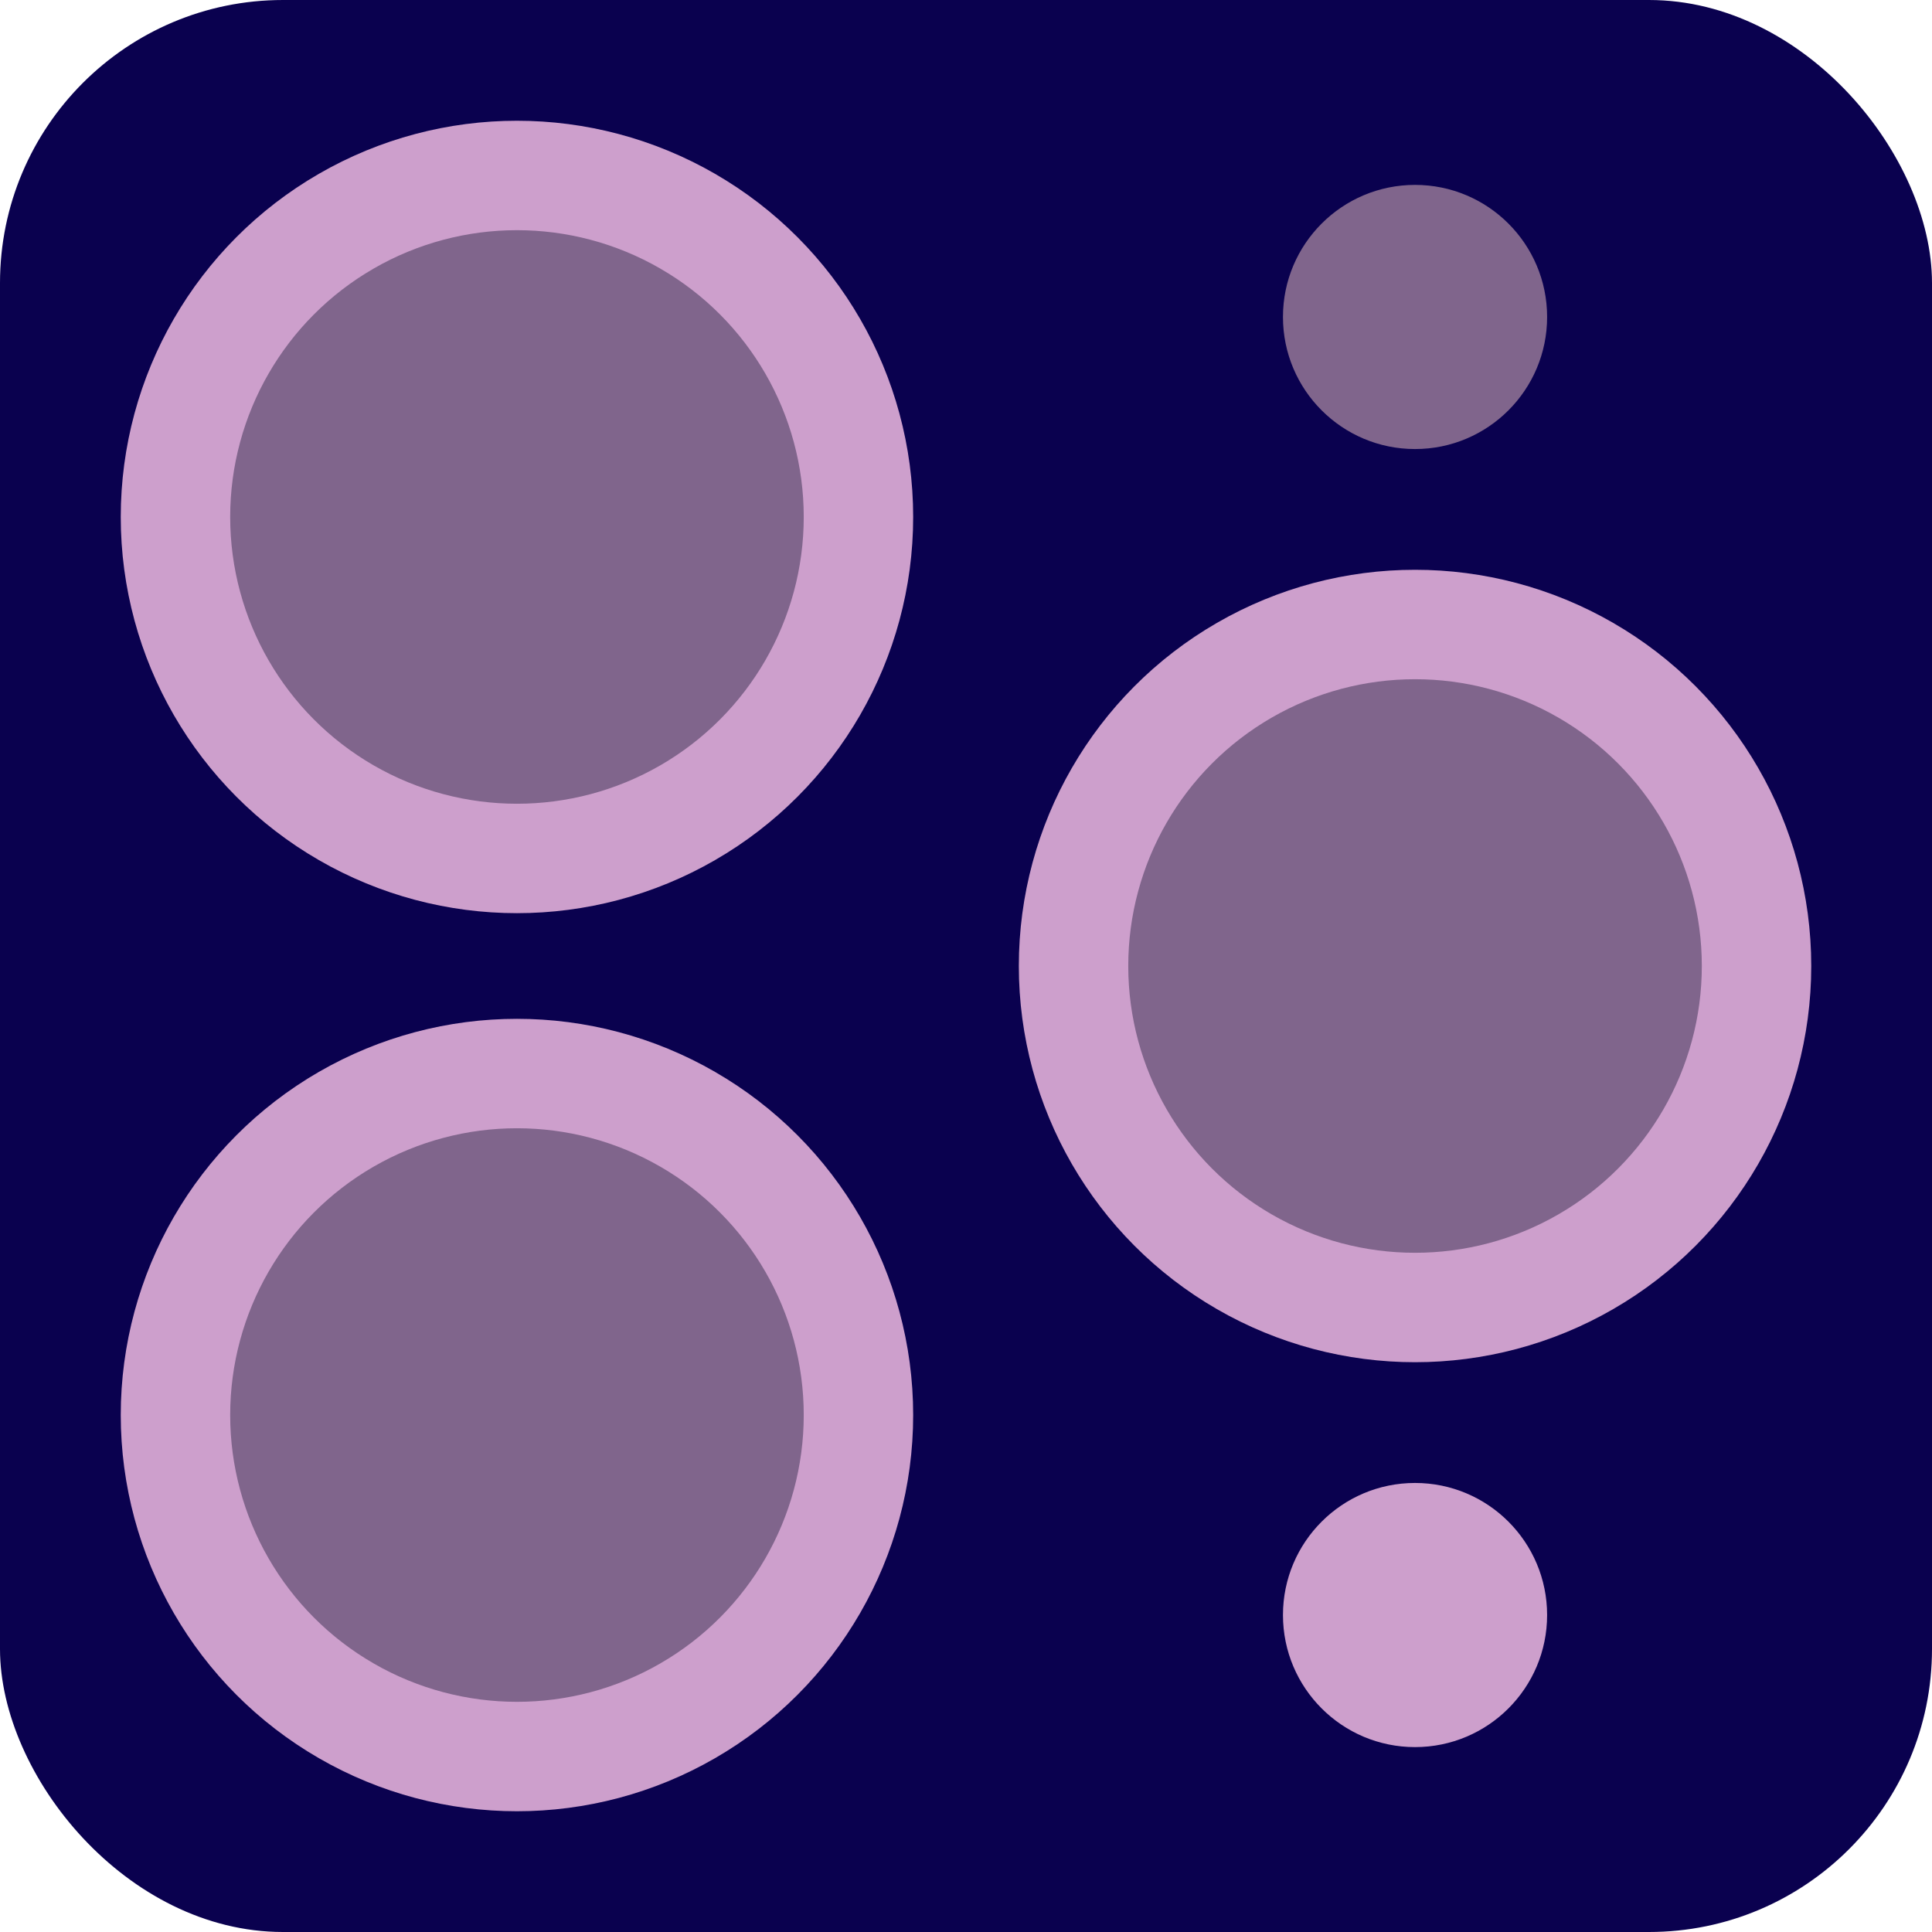 <svg width="512" height="512" viewBox="0 0 512 512" fill="none" xmlns="http://www.w3.org/2000/svg">
<rect width="512" height="512" rx="75" fill="#0A014F"/>
<circle cx="375" cy="84" r="35" fill="#F6CACA" fill-opacity="0.5"/>
<circle cx="137" cy="137" r="90.5" fill="#F6CACA" fill-opacity="0.5" stroke="#CD9FCC" stroke-width="29"/>
<circle cx="375" cy="428" r="35" fill="#CD9FCC"/>
<circle cx="375" cy="256" r="90.5" fill="#F6CACA" fill-opacity="0.5" stroke="#CD9FCC" stroke-width="29"/>
<circle cx="137" cy="375" r="90.5" fill="#F6CACA" fill-opacity="0.5" stroke="#CD9FCC" stroke-width="29"/>
</svg>
